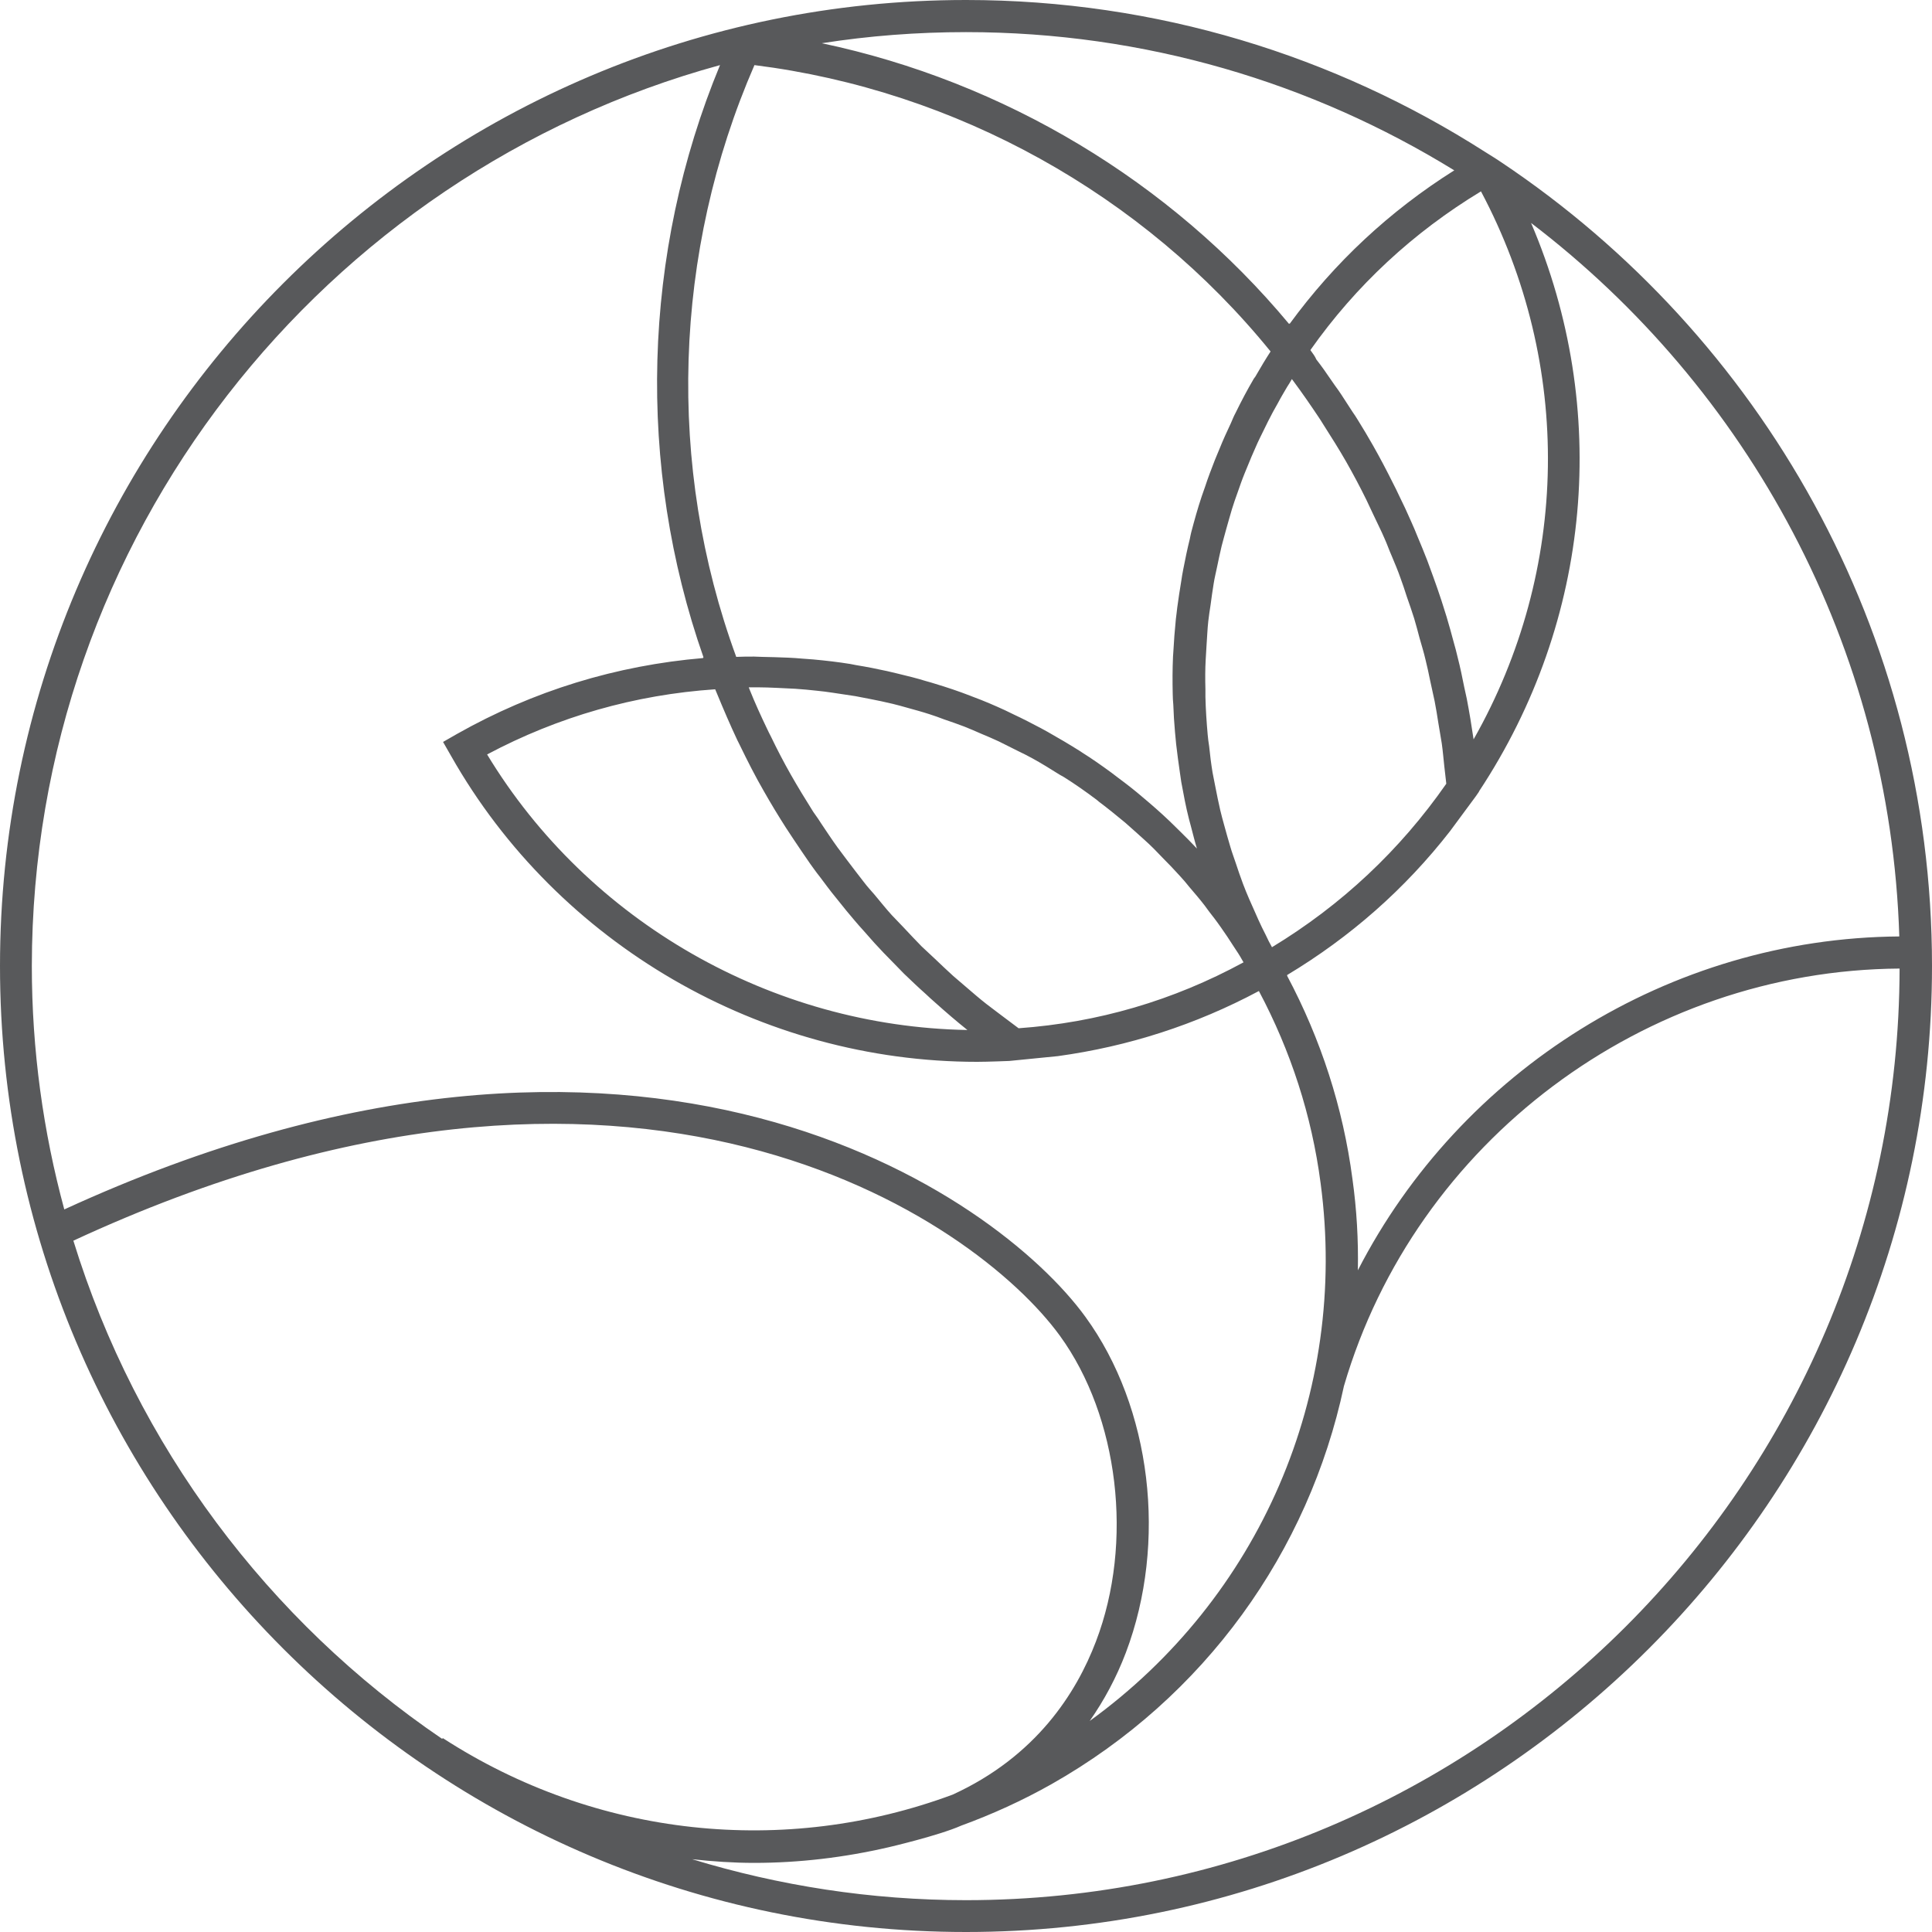 <svg width="40" height="40" viewBox="0 0 40 40" fill="none" xmlns="http://www.w3.org/2000/svg">
<path d="M20 40C31.027 40 40 31.027 40 20C40 13.07 36.456 6.953 31.086 3.362C30.974 3.285 30.857 3.215 30.745 3.144C27.642 1.16 23.956 0 20 0C8.973 0 0 8.973 0 20C0 31.027 8.973 40 20 40ZM20 39.341C18.028 39.341 16.126 39.04 14.33 38.493C14.76 38.54 15.184 38.569 15.614 38.569C16.544 38.569 17.48 38.458 18.399 38.245C18.399 38.245 19.435 38.004 19.9 37.798C20.542 37.563 21.166 37.28 21.772 36.938C24.951 35.137 27.095 32.123 27.825 28.696C29.308 23.627 34.048 20.088 39.329 20.053C39.311 30.692 30.645 39.341 20 39.341ZM39.323 19.388C34.56 19.423 30.238 22.167 28.113 26.3C28.125 25.676 28.09 25.046 28.001 24.41C27.807 22.932 27.348 21.519 26.647 20.2L26.653 20.194L26.647 20.188C27.96 19.399 29.09 18.404 30.021 17.209L30.556 16.485L30.621 16.391V16.385C32.964 12.841 33.341 8.455 31.699 4.616C36.185 8.037 39.135 13.371 39.323 19.388ZM20.029 21.325C15.991 21.254 12.187 19.093 10.085 15.62C11.557 14.837 13.147 14.383 14.807 14.271C14.819 14.301 14.831 14.324 14.842 14.354C14.978 14.684 15.119 15.013 15.266 15.325C15.284 15.355 15.296 15.39 15.313 15.419C15.473 15.749 15.637 16.073 15.814 16.379C15.961 16.638 16.114 16.891 16.273 17.139C16.326 17.221 16.379 17.298 16.432 17.38C16.544 17.545 16.656 17.716 16.768 17.875C16.832 17.963 16.897 18.057 16.968 18.145C17.08 18.293 17.186 18.44 17.303 18.581C17.374 18.669 17.451 18.764 17.521 18.852C17.639 18.993 17.751 19.129 17.875 19.264C17.951 19.352 18.028 19.435 18.104 19.523C18.228 19.659 18.357 19.794 18.487 19.924C18.563 20 18.64 20.082 18.716 20.159C18.864 20.3 19.011 20.442 19.164 20.577C19.229 20.636 19.294 20.701 19.364 20.759C19.582 20.954 19.8 21.142 20.029 21.325ZM27.13 7.248C28.072 5.911 29.261 4.81 30.662 3.962C32.57 7.554 32.499 11.799 30.509 15.308C30.468 15.025 30.421 14.742 30.368 14.466C30.35 14.383 30.333 14.307 30.315 14.224C30.274 14.018 30.233 13.818 30.18 13.612C30.156 13.506 30.127 13.4 30.097 13.294C30.05 13.117 30.003 12.947 29.95 12.77C29.915 12.658 29.879 12.546 29.844 12.434C29.791 12.27 29.732 12.105 29.673 11.94C29.632 11.828 29.591 11.716 29.55 11.604C29.485 11.44 29.42 11.275 29.349 11.11C29.308 11.004 29.261 10.898 29.214 10.792C29.137 10.615 29.055 10.439 28.967 10.262C28.925 10.174 28.884 10.085 28.837 9.997C28.708 9.738 28.572 9.479 28.425 9.22C28.325 9.043 28.219 8.867 28.113 8.696C28.078 8.637 28.042 8.584 28.001 8.525C27.925 8.407 27.848 8.29 27.772 8.172C27.73 8.107 27.683 8.042 27.636 7.978C27.56 7.866 27.483 7.76 27.407 7.648C27.359 7.577 27.306 7.513 27.253 7.442C27.23 7.383 27.177 7.312 27.13 7.248ZM26.335 19.611C26.288 19.529 26.247 19.447 26.206 19.358C26.152 19.252 26.099 19.146 26.052 19.04C25.988 18.899 25.929 18.758 25.864 18.616C25.817 18.511 25.776 18.404 25.735 18.299C25.681 18.151 25.628 18.004 25.581 17.857C25.546 17.751 25.505 17.645 25.475 17.539C25.428 17.386 25.387 17.233 25.346 17.086C25.317 16.98 25.287 16.874 25.264 16.774C25.228 16.615 25.193 16.45 25.163 16.291C25.146 16.191 25.122 16.097 25.105 15.996C25.075 15.814 25.052 15.631 25.034 15.449C25.022 15.372 25.01 15.29 25.004 15.213C24.981 14.954 24.963 14.689 24.957 14.43C24.957 14.377 24.957 14.324 24.957 14.271C24.951 14.065 24.951 13.853 24.963 13.647C24.969 13.547 24.975 13.447 24.981 13.347C24.993 13.188 24.998 13.023 25.016 12.864C25.028 12.752 25.046 12.641 25.063 12.529C25.081 12.382 25.105 12.228 25.128 12.081C25.146 11.963 25.175 11.852 25.199 11.734C25.228 11.593 25.258 11.451 25.293 11.304C25.322 11.186 25.358 11.069 25.387 10.957C25.428 10.815 25.464 10.68 25.505 10.545C25.54 10.427 25.581 10.315 25.623 10.197C25.67 10.062 25.717 9.926 25.77 9.797C25.817 9.679 25.864 9.567 25.911 9.455C25.97 9.326 26.023 9.19 26.088 9.061C26.141 8.949 26.2 8.837 26.253 8.725C26.317 8.596 26.388 8.466 26.459 8.343C26.517 8.231 26.582 8.125 26.647 8.013C26.682 7.96 26.718 7.901 26.747 7.848C26.759 7.866 26.771 7.878 26.782 7.895C26.965 8.142 27.136 8.39 27.301 8.637C27.33 8.684 27.365 8.731 27.395 8.784C27.56 9.043 27.724 9.302 27.872 9.561C28.019 9.82 28.16 10.085 28.29 10.35C28.343 10.456 28.384 10.556 28.437 10.662C28.513 10.827 28.596 10.986 28.666 11.151C28.72 11.269 28.761 11.392 28.814 11.51C28.878 11.663 28.943 11.816 28.996 11.969C29.043 12.093 29.084 12.223 29.126 12.352C29.179 12.505 29.232 12.652 29.279 12.805C29.32 12.941 29.355 13.076 29.391 13.212C29.432 13.359 29.479 13.506 29.514 13.659C29.55 13.8 29.579 13.942 29.608 14.083C29.638 14.23 29.673 14.371 29.703 14.519C29.732 14.666 29.756 14.819 29.779 14.966C29.803 15.107 29.826 15.249 29.85 15.39C29.873 15.549 29.885 15.708 29.903 15.867C29.915 15.985 29.932 16.108 29.944 16.226C28.984 17.604 27.772 18.74 26.335 19.611ZM26.306 7.277C26.206 7.43 26.111 7.589 26.023 7.742C26.005 7.777 25.982 7.813 25.958 7.842C25.823 8.072 25.699 8.307 25.581 8.549C25.546 8.613 25.517 8.684 25.487 8.755C25.405 8.931 25.322 9.108 25.252 9.285C25.216 9.367 25.187 9.444 25.152 9.526C25.081 9.709 25.01 9.891 24.951 10.074C24.928 10.138 24.904 10.209 24.881 10.274C24.798 10.521 24.728 10.774 24.663 11.021C24.651 11.063 24.645 11.11 24.634 11.157C24.581 11.369 24.539 11.575 24.498 11.787C24.48 11.869 24.469 11.952 24.457 12.028C24.427 12.211 24.398 12.393 24.374 12.576C24.363 12.658 24.357 12.735 24.345 12.817C24.322 13.047 24.304 13.276 24.292 13.506C24.292 13.536 24.286 13.565 24.286 13.594C24.274 13.853 24.274 14.113 24.28 14.371C24.28 14.442 24.286 14.519 24.292 14.589C24.298 14.778 24.31 14.966 24.327 15.155C24.333 15.237 24.345 15.325 24.351 15.408C24.374 15.602 24.398 15.79 24.427 15.985C24.439 16.055 24.445 16.12 24.457 16.191C24.504 16.444 24.551 16.703 24.616 16.956C24.628 17.009 24.645 17.056 24.657 17.109C24.698 17.262 24.734 17.415 24.781 17.568C24.663 17.445 24.545 17.321 24.422 17.203C24.404 17.186 24.38 17.162 24.363 17.145C24.174 16.956 23.98 16.779 23.78 16.609C23.739 16.573 23.703 16.544 23.662 16.509C23.497 16.367 23.332 16.238 23.156 16.108C23.109 16.073 23.056 16.032 23.009 15.996C22.808 15.849 22.608 15.708 22.402 15.579C22.39 15.573 22.379 15.561 22.367 15.555C22.143 15.414 21.913 15.278 21.684 15.149C21.643 15.125 21.596 15.102 21.554 15.078C21.366 14.978 21.172 14.878 20.983 14.79C20.924 14.76 20.871 14.736 20.812 14.707C20.595 14.607 20.377 14.513 20.153 14.43C20.135 14.425 20.112 14.413 20.094 14.407C19.853 14.313 19.605 14.23 19.352 14.154C19.294 14.136 19.235 14.118 19.17 14.101C18.982 14.042 18.787 13.995 18.593 13.948C18.516 13.93 18.446 13.912 18.369 13.895C18.157 13.848 17.945 13.806 17.727 13.771C17.686 13.765 17.645 13.753 17.604 13.747C17.351 13.706 17.097 13.677 16.838 13.653C16.762 13.647 16.685 13.641 16.609 13.636C16.42 13.618 16.226 13.612 16.032 13.606C15.949 13.606 15.867 13.6 15.779 13.6C15.726 13.6 15.667 13.594 15.614 13.594C15.49 13.594 15.367 13.594 15.243 13.6C13.794 9.65 13.936 5.216 15.62 1.348C19.8 1.872 23.668 4.027 26.306 7.277ZM21.089 21.289C20.971 21.201 20.854 21.113 20.736 21.024C20.63 20.942 20.524 20.866 20.418 20.783C20.283 20.677 20.153 20.565 20.023 20.453C19.929 20.371 19.829 20.288 19.735 20.206C19.605 20.088 19.482 19.971 19.352 19.847C19.264 19.765 19.17 19.676 19.081 19.594C18.958 19.47 18.834 19.335 18.711 19.205C18.628 19.117 18.546 19.034 18.463 18.946C18.34 18.811 18.228 18.669 18.11 18.528C18.034 18.44 17.957 18.357 17.886 18.263C17.769 18.116 17.657 17.963 17.539 17.81C17.474 17.721 17.41 17.639 17.345 17.551C17.221 17.38 17.109 17.209 16.991 17.033C16.944 16.956 16.891 16.886 16.838 16.809C16.679 16.556 16.52 16.297 16.373 16.038C16.226 15.779 16.091 15.52 15.961 15.249C15.932 15.196 15.908 15.143 15.879 15.084C15.755 14.825 15.631 14.554 15.52 14.277C15.514 14.26 15.508 14.242 15.502 14.23C15.561 14.23 15.62 14.23 15.684 14.23C15.82 14.23 15.955 14.236 16.091 14.242C16.214 14.248 16.338 14.254 16.462 14.26C16.615 14.271 16.762 14.283 16.915 14.301C17.021 14.313 17.133 14.324 17.239 14.342C17.398 14.366 17.551 14.389 17.71 14.413C17.81 14.43 17.91 14.454 18.016 14.472C18.169 14.501 18.328 14.536 18.481 14.572C18.581 14.595 18.681 14.625 18.787 14.654C18.934 14.695 19.087 14.736 19.235 14.784C19.341 14.819 19.447 14.854 19.552 14.896C19.688 14.943 19.829 14.99 19.965 15.043C20.082 15.09 20.194 15.137 20.312 15.19C20.436 15.243 20.553 15.29 20.677 15.349C20.812 15.414 20.942 15.484 21.077 15.549C21.172 15.596 21.272 15.643 21.366 15.696C21.56 15.802 21.749 15.92 21.937 16.038C21.966 16.055 22.002 16.073 22.031 16.091C22.255 16.232 22.473 16.385 22.685 16.544C22.708 16.562 22.732 16.579 22.75 16.597C22.938 16.738 23.12 16.886 23.297 17.033C23.35 17.08 23.403 17.127 23.456 17.174C23.597 17.303 23.744 17.427 23.88 17.563C23.945 17.627 24.003 17.692 24.068 17.757C24.192 17.881 24.31 18.004 24.427 18.134C24.498 18.21 24.563 18.287 24.628 18.369C24.734 18.493 24.84 18.616 24.94 18.746C25.004 18.834 25.069 18.923 25.14 19.011C25.234 19.134 25.322 19.264 25.411 19.394C25.475 19.488 25.534 19.588 25.599 19.682C25.652 19.759 25.699 19.841 25.746 19.924C24.286 20.718 22.726 21.172 21.089 21.289ZM20 0.665C23.703 0.665 27.165 1.713 30.109 3.527C28.772 4.369 27.63 5.434 26.7 6.706L26.694 6.694L26.688 6.706C24.227 3.75 20.783 1.69 17.015 0.895C17.986 0.742 18.987 0.665 20 0.665ZM14.907 1.348C13.294 5.24 13.176 9.65 14.566 13.612H14.554L14.56 13.624C12.758 13.777 11.045 14.301 9.461 15.196L9.173 15.361L9.338 15.649C11.551 19.558 15.767 21.984 20.23 21.984C20.448 21.984 20.895 21.966 20.895 21.966L21.902 21.866C23.356 21.666 24.751 21.219 26.064 20.518C26.724 21.76 27.159 23.097 27.342 24.498C27.925 28.867 26.064 33.094 22.561 35.631C22.861 35.202 23.114 34.731 23.309 34.218C24.174 31.934 23.839 29.143 22.473 27.265C20.648 24.751 13.318 19.535 1.331 25.04C0.895 23.432 0.659 21.743 0.659 20C0.665 11.104 6.706 3.591 14.907 1.348ZM21.943 27.654C23.162 29.332 23.474 31.934 22.691 33.983C22.284 35.054 21.448 36.367 19.723 37.156C16.25 38.446 12.346 38.045 9.167 35.985L9.155 36.002C5.558 33.559 2.826 29.932 1.519 25.687C13.153 20.294 20.2 25.258 21.943 27.654Z" fill="#58595B"/>
</svg>
